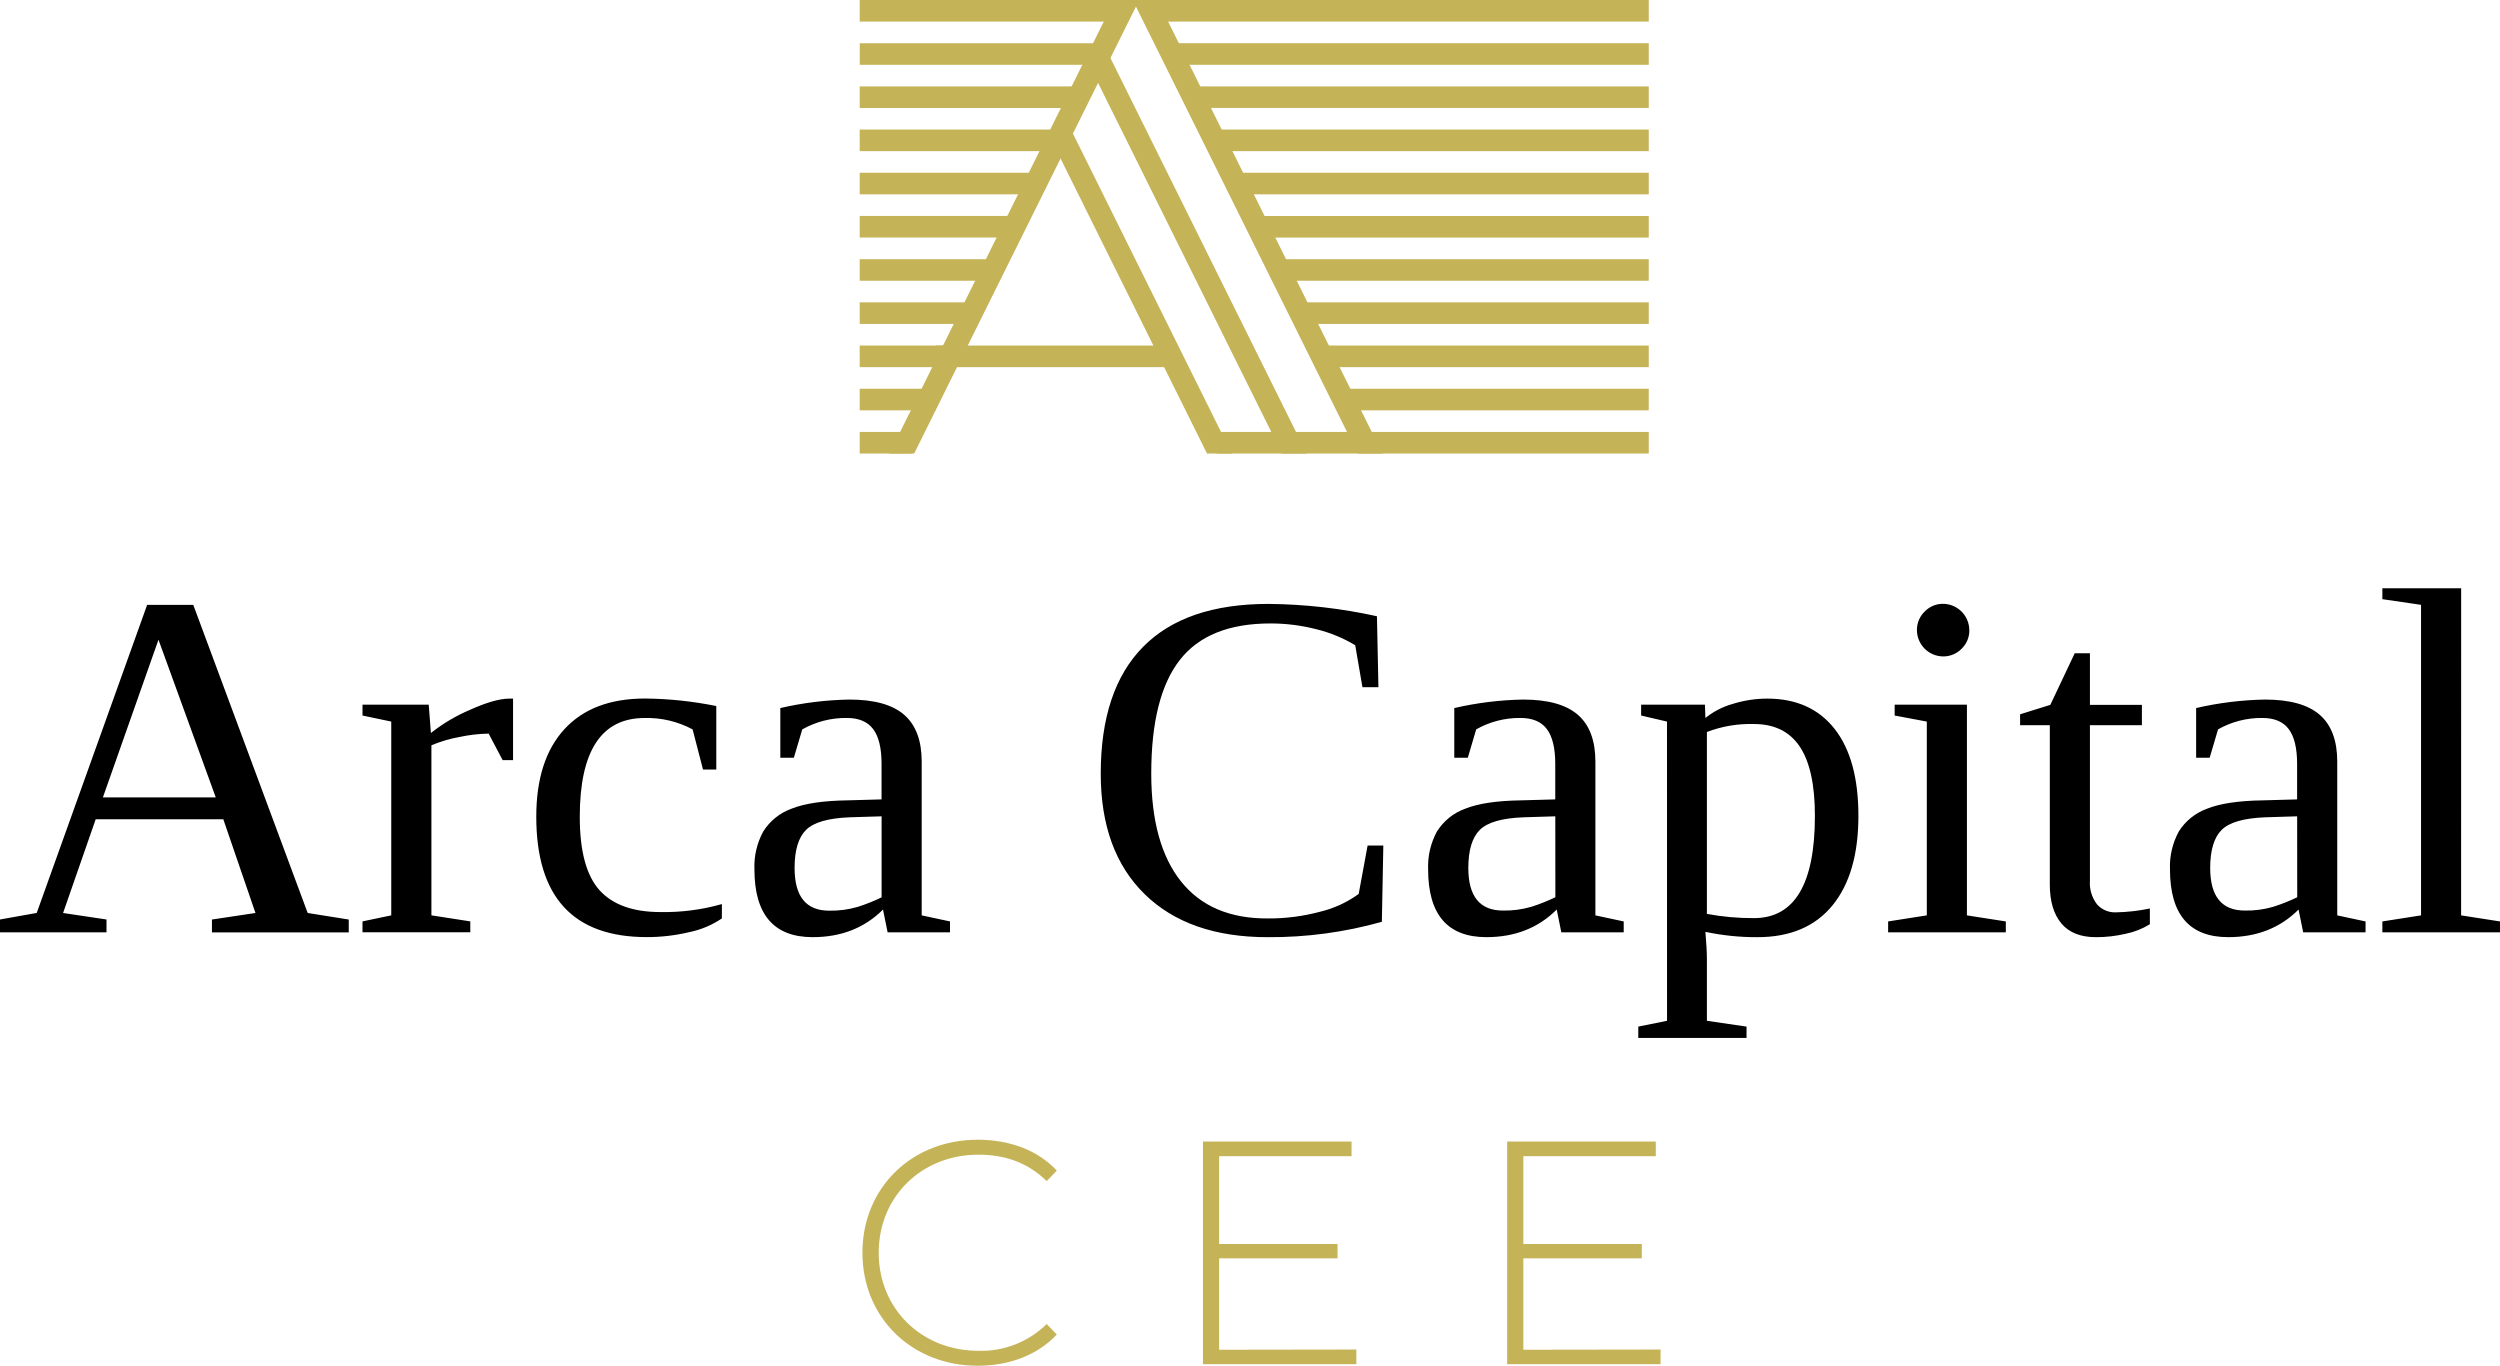 <svg width="108" height="59" viewBox="0 0 108 59" fill="none" xmlns="http://www.w3.org/2000/svg">
<path d="M4.601 39.722V40.278H0V39.722L1.586 39.439L6.357 26.129H8.349L13.292 39.441L15.066 39.724V40.279H9.156V39.724L11.036 39.441L9.647 35.392H4.134L2.725 39.441L4.601 39.722ZM6.846 27.635L4.445 34.448H9.321L6.846 27.635ZM22.164 30.18V32.839H21.715L21.11 31.692C20.694 31.699 20.28 31.747 19.873 31.833C19.449 31.909 19.035 32.03 18.637 32.196V39.543L20.317 39.804V40.274H15.66V39.804L16.902 39.543V31.172L15.66 30.911V30.441H18.521L18.615 31.666C19.133 31.256 19.704 30.918 20.312 30.661C21.025 30.34 21.59 30.18 22.008 30.18H22.164ZM31.184 39.677C30.758 39.965 30.279 40.166 29.776 40.269C29.174 40.412 28.557 40.484 27.938 40.483C24.757 40.483 23.167 38.749 23.167 35.281C23.167 33.642 23.573 32.381 24.384 31.499C25.195 30.617 26.355 30.176 27.866 30.176C28.899 30.186 29.93 30.295 30.944 30.501V33.243H30.37L29.921 31.51C29.283 31.168 28.567 30.998 27.844 31.018C25.979 31.018 25.046 32.442 25.046 35.289C25.046 36.767 25.33 37.822 25.897 38.454C26.465 39.085 27.343 39.401 28.534 39.401C29.43 39.417 30.324 39.301 31.186 39.056L31.184 39.677ZM36.696 30.221C37.768 30.221 38.556 30.441 39.061 30.88C39.565 31.319 39.817 31.993 39.817 32.9V39.544L41.04 39.806V40.276H38.345L38.146 39.292C37.353 40.087 36.34 40.485 35.108 40.485C33.43 40.485 32.591 39.508 32.591 37.555C32.568 36.986 32.7 36.422 32.971 35.922C33.256 35.467 33.684 35.121 34.188 34.938C34.745 34.712 35.552 34.591 36.611 34.575L38.083 34.534V32.995C38.083 32.318 37.962 31.819 37.721 31.497C37.479 31.175 37.098 31.015 36.578 31.016C35.906 31.008 35.243 31.178 34.657 31.51L34.295 32.735H33.71V30.588C34.69 30.361 35.691 30.238 36.696 30.221ZM38.085 35.265L36.718 35.307C35.785 35.342 35.153 35.523 34.822 35.851C34.491 36.179 34.326 36.728 34.326 37.499C34.326 38.727 34.824 39.341 35.819 39.341C36.234 39.349 36.647 39.295 37.045 39.18C37.401 39.067 37.748 38.929 38.085 38.766V35.265ZM54.755 40.486C52.486 40.486 50.718 39.867 49.452 38.63C48.185 37.392 47.552 35.656 47.552 33.423C47.552 31.009 48.161 29.183 49.379 27.946C50.597 26.708 52.403 26.089 54.797 26.089C56.373 26.103 57.945 26.281 59.484 26.622L59.548 29.688H58.858L58.545 27.873C58.017 27.557 57.445 27.322 56.848 27.178C56.205 27.014 55.544 26.932 54.88 26.933C53.091 26.933 51.786 27.46 50.965 28.514C50.145 29.567 49.734 31.201 49.734 33.414C49.734 35.451 50.164 37.007 51.023 38.082C51.883 39.156 53.135 39.688 54.779 39.677C55.536 39.681 56.291 39.584 57.024 39.388C57.626 39.244 58.194 38.983 58.695 38.619L59.081 36.526H59.76L59.696 39.822C58.088 40.274 56.425 40.498 54.755 40.486ZM65.8 30.221C66.872 30.221 67.66 30.441 68.165 30.88C68.669 31.319 68.921 31.993 68.921 32.9V39.544L70.144 39.806V40.276H67.449L67.25 39.292C66.457 40.087 65.444 40.485 64.212 40.485C62.534 40.485 61.695 39.508 61.695 37.555C61.672 36.986 61.804 36.422 62.075 35.922C62.36 35.467 62.788 35.121 63.292 34.938C63.849 34.712 64.656 34.591 65.715 34.575L67.187 34.534V32.995C67.187 32.318 67.066 31.819 66.825 31.497C66.583 31.175 66.202 31.015 65.682 31.016C65.013 31.009 64.354 31.179 63.772 31.508L63.41 32.733H62.825V30.588C63.801 30.362 64.798 30.239 65.8 30.221ZM67.189 35.265L65.822 35.307C64.888 35.342 64.257 35.523 63.928 35.851C63.598 36.179 63.433 36.727 63.431 37.494C63.431 38.722 63.929 39.336 64.925 39.336C65.34 39.344 65.754 39.29 66.153 39.174C66.509 39.062 66.856 38.923 67.192 38.761L67.189 35.265ZM72.014 31.172L70.897 30.911V30.441H73.653L73.674 31.016C74.021 30.737 74.421 30.531 74.849 30.41C75.334 30.258 75.839 30.18 76.347 30.18C77.6 30.18 78.569 30.616 79.255 31.488C79.94 32.361 80.283 33.613 80.283 35.245C80.283 36.912 79.909 38.203 79.16 39.116C78.412 40.03 77.332 40.486 75.919 40.486C75.165 40.49 74.412 40.412 73.674 40.256C73.716 40.758 73.738 41.153 73.738 41.439V44.098L75.45 44.349V44.84H70.774V44.349L72.016 44.098L72.014 31.172ZM78.404 35.243C78.404 33.904 78.186 32.908 77.752 32.256C77.317 31.604 76.657 31.278 75.773 31.278C75.078 31.257 74.386 31.374 73.738 31.622V39.481C74.409 39.605 75.09 39.666 75.773 39.663C77.527 39.661 78.404 38.188 78.404 35.243ZM84.971 39.544L86.651 39.806V40.276H81.567V39.806L83.238 39.544V31.172L81.849 30.911V30.441H84.971V39.544ZM85.076 27.229C85.077 27.377 85.048 27.524 84.991 27.661C84.934 27.797 84.849 27.921 84.743 28.024C84.638 28.131 84.513 28.217 84.375 28.274C84.237 28.331 84.088 28.36 83.939 28.358C83.641 28.354 83.356 28.234 83.145 28.023C82.934 27.811 82.814 27.526 82.811 27.227C82.808 27.077 82.837 26.928 82.894 26.789C82.951 26.651 83.036 26.526 83.144 26.421C83.246 26.314 83.369 26.229 83.506 26.171C83.642 26.113 83.789 26.084 83.937 26.085C84.238 26.086 84.527 26.207 84.74 26.42C84.953 26.634 85.073 26.923 85.074 27.225L85.076 27.229ZM90.546 40.486C89.878 40.486 89.379 40.287 89.048 39.889C88.718 39.491 88.552 38.934 88.552 38.216V31.328H87.268V30.858L88.574 30.45L89.628 28.221H90.285V30.45H92.53V31.328H90.285V38.044C90.258 38.412 90.367 38.777 90.593 39.069C90.694 39.183 90.819 39.272 90.959 39.332C91.099 39.392 91.25 39.419 91.402 39.414C91.897 39.404 92.39 39.348 92.874 39.247V39.927C92.55 40.127 92.193 40.267 91.82 40.341C91.402 40.438 90.975 40.487 90.546 40.486ZM97.848 30.221C98.92 30.221 99.708 30.441 100.213 30.88C100.717 31.319 100.969 31.993 100.969 32.9V39.544L102.192 39.806V40.276H99.497L99.298 39.292C98.505 40.087 97.492 40.485 96.26 40.485C94.582 40.485 93.743 39.508 93.743 37.555C93.72 36.986 93.852 36.422 94.123 35.922C94.408 35.467 94.837 35.121 95.34 34.938C95.897 34.712 96.704 34.591 97.763 34.575L99.235 34.534V32.995C99.235 32.318 99.114 31.819 98.873 31.497C98.631 31.175 98.25 31.015 97.73 31.016C97.061 31.009 96.402 31.179 95.82 31.508L95.458 32.733H94.873V30.588C95.849 30.362 96.846 30.239 97.848 30.221ZM99.237 35.265L97.87 35.307C96.936 35.342 96.305 35.523 95.976 35.851C95.646 36.179 95.481 36.727 95.48 37.494C95.48 38.722 95.978 39.336 96.973 39.336C97.388 39.344 97.802 39.29 98.201 39.174C98.557 39.062 98.904 38.923 99.24 38.761L99.237 35.265ZM106.32 39.544L108 39.806V40.276H102.918V39.806L104.589 39.544V26.129L102.918 25.884V25.414H106.322L106.32 39.544Z" fill="black"/>
<path d="M37.257 54.118C37.257 51.312 39.385 49.236 42.238 49.236C43.596 49.236 44.818 49.675 45.655 50.57L45.217 51.024C44.393 50.212 43.392 49.882 42.267 49.882C39.812 49.882 37.96 51.697 37.96 54.118C37.96 56.539 39.812 58.354 42.267 58.354C42.811 58.371 43.353 58.277 43.86 58.078C44.367 57.88 44.828 57.58 45.217 57.198L45.655 57.651C44.818 58.544 43.596 59 42.238 59C39.385 59 37.257 56.918 37.257 54.118ZM58.594 58.3V58.933H51.967V49.314H58.387V49.947H52.666V53.742H57.782V54.361H52.666V58.309L58.594 58.3ZM71.737 58.3V58.933H65.11V49.314H71.531V49.947H65.809V53.742H70.926V54.361H65.809V58.309L71.737 58.3ZM37.139 18.659H39.376V19.592H37.139V18.659ZM52.568 18.659H71.226V19.592H52.568V18.659ZM58.21 16.793H71.225V17.726H58.21V16.793ZM57.082 14.927H71.226V15.86H57.082V14.927ZM56.419 13.062H71.226V13.995H56.419V13.062ZM55.152 11.196H71.225V12.129H55.152V11.196ZM54.378 9.33H71.226V10.263H54.378V9.33ZM53.488 7.463H71.226V8.396H53.488V7.463ZM52.568 5.597H71.226V6.53H52.568V5.597ZM51.615 3.731H71.226V4.664H51.615V3.731ZM50.833 1.866H71.226V2.799H50.833V1.866ZM49.959 0H71.226V0.933H49.959V0ZM40.433 17.726H37.139V16.793H40.433V17.726ZM41.101 15.86H37.139V14.927H41.101V15.86ZM42.13 13.995H37.139V13.062H42.13V13.995ZM43.02 12.129H37.139V11.196H43.02V12.129ZM43.81 10.261H37.139V9.328H43.81V10.261ZM44.806 8.396H37.139V7.463H44.806V8.396ZM46.048 6.53H37.139V5.597H46.048V6.53ZM46.696 4.666H37.139V3.733H46.696V4.666ZM47.804 2.8H37.141V1.868H47.804V2.8ZM48.434 0.933H37.139V0H48.434V0.933Z" fill="#C5B358"/>
<path d="M40.433 14.928H50.784V15.86H40.433V14.928Z" fill="#C5B358"/>
<path d="M39.492 19.592L49.073 0.285L58.653 19.592H59.723L50 0H48.146L38.423 19.592H39.492Z" fill="#C5B358"/>
<path d="M53.211 19.592L46.126 5.318L45.269 5.746L52.142 19.592H53.211ZM56.45 19.592L47.804 2.171L46.948 2.597L55.382 19.592H56.45Z" fill="#C5B358"/>
</svg>
